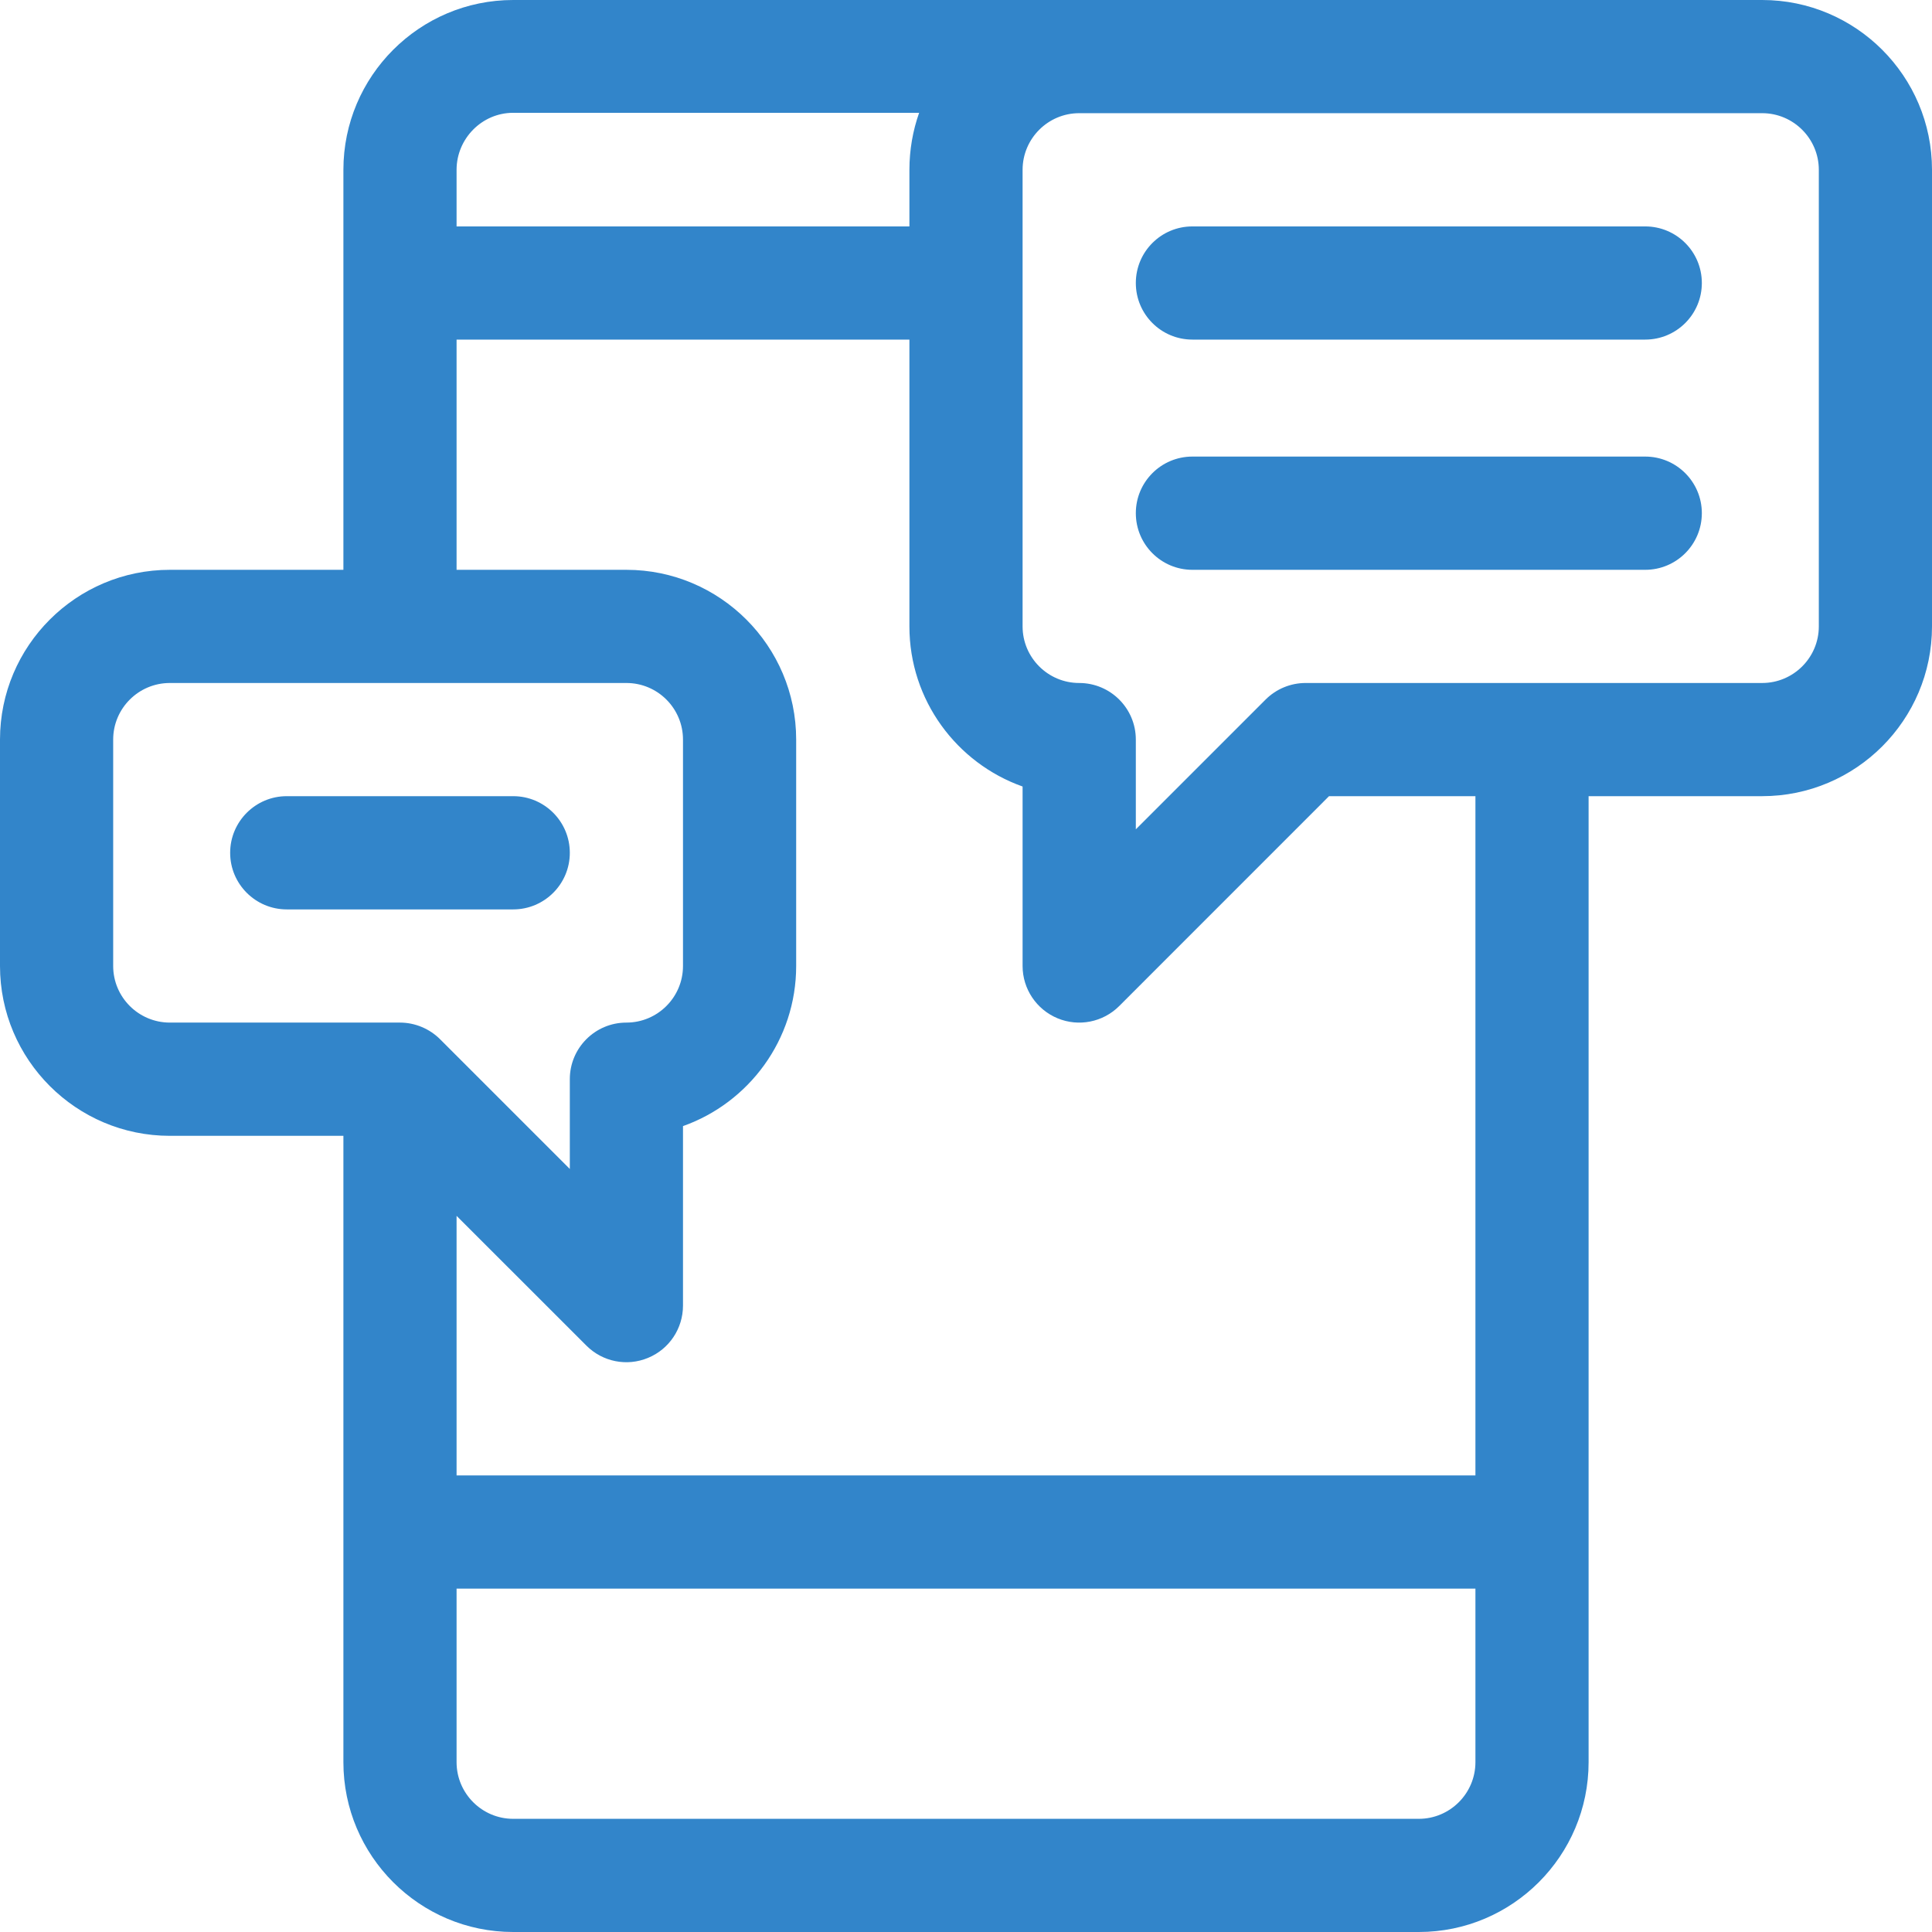 <svg width="31" height="31" viewBox="0 0 31 31" fill="none" xmlns="http://www.w3.org/2000/svg">
<path d="M28.275 0C28.106 0 8.652 0 8.234 0C6.732 0 5.51 1.222 5.51 2.725V9.143H2.725C1.222 9.143 0 10.365 0 11.867V15.5C0 17.002 1.222 18.225 2.725 18.225H5.51V28.275C5.51 29.778 6.732 31 8.234 31H22.766C24.268 31 25.49 29.778 25.49 28.275C25.49 28.003 25.49 12.912 25.49 12.775H28.275C29.778 12.775 31 11.553 31 10.051V2.725C31 1.222 29.778 0 28.275 0ZM7.326 2.725C7.326 2.224 7.734 1.81 8.234 1.81H14.748C14.647 2.095 14.592 2.406 14.592 2.725V3.633H7.326V2.725ZM6.418 16.408H2.725C2.224 16.408 1.816 16.001 1.816 15.5V11.867C1.816 11.366 2.224 10.959 2.725 10.959H10.051C10.552 10.959 10.959 11.366 10.959 11.867V15.5C10.959 16.001 10.552 16.408 10.051 16.408C9.549 16.408 9.143 16.815 9.143 17.316V18.757L7.06 16.674C6.895 16.509 6.662 16.408 6.418 16.408ZM23.674 28.275C23.674 28.776 23.266 29.184 22.766 29.184H8.234C7.734 29.184 7.326 28.776 7.326 28.275V25.49H23.674V28.275ZM23.674 23.674H7.326V19.509L9.409 21.591C9.669 21.852 10.06 21.929 10.398 21.788C10.738 21.648 10.959 21.317 10.959 20.949V18.069C12.016 17.694 12.775 16.684 12.775 15.5V11.867C12.775 10.365 11.553 9.143 10.051 9.143H7.326V5.449H14.592V10.051C14.592 11.235 15.351 12.245 16.408 12.62V15.5C16.408 15.867 16.63 16.198 16.969 16.339C17.308 16.48 17.699 16.402 17.959 16.142L21.325 12.775H23.674V23.674ZM29.184 10.051C29.184 10.552 28.776 10.959 28.275 10.959H20.949C20.708 10.959 20.477 11.055 20.307 11.225L18.225 13.307V11.867C18.225 11.366 17.818 10.959 17.316 10.959C16.816 10.959 16.408 10.552 16.408 10.051V2.725C16.408 2.224 16.816 1.816 17.316 1.816C17.828 1.816 27.785 1.816 28.275 1.816C28.776 1.816 29.184 2.224 29.184 2.725V10.051Z" fill="#3285CA"/>
<path d="M26.398 3.633H19.133C18.631 3.633 18.225 4.039 18.225 4.541C18.225 5.043 18.631 5.449 19.133 5.449H26.398C26.9 5.449 27.307 5.043 27.307 4.541C27.307 4.039 26.9 3.633 26.398 3.633Z" fill="#3285CA"/>
<path d="M26.398 7.326H19.133C18.631 7.326 18.225 7.733 18.225 8.234C18.225 8.736 18.631 9.143 19.133 9.143H26.398C26.9 9.143 27.307 8.736 27.307 8.234C27.307 7.733 26.9 7.326 26.398 7.326Z" fill="#3285CA"/>
<path d="M8.234 12.775H4.602C4.1 12.775 3.693 13.182 3.693 13.684C3.693 14.185 4.1 14.592 4.602 14.592H8.234C8.736 14.592 9.143 14.185 9.143 13.684C9.143 13.182 8.736 12.775 8.234 12.775Z" fill="#3285CA"/>
</svg>
